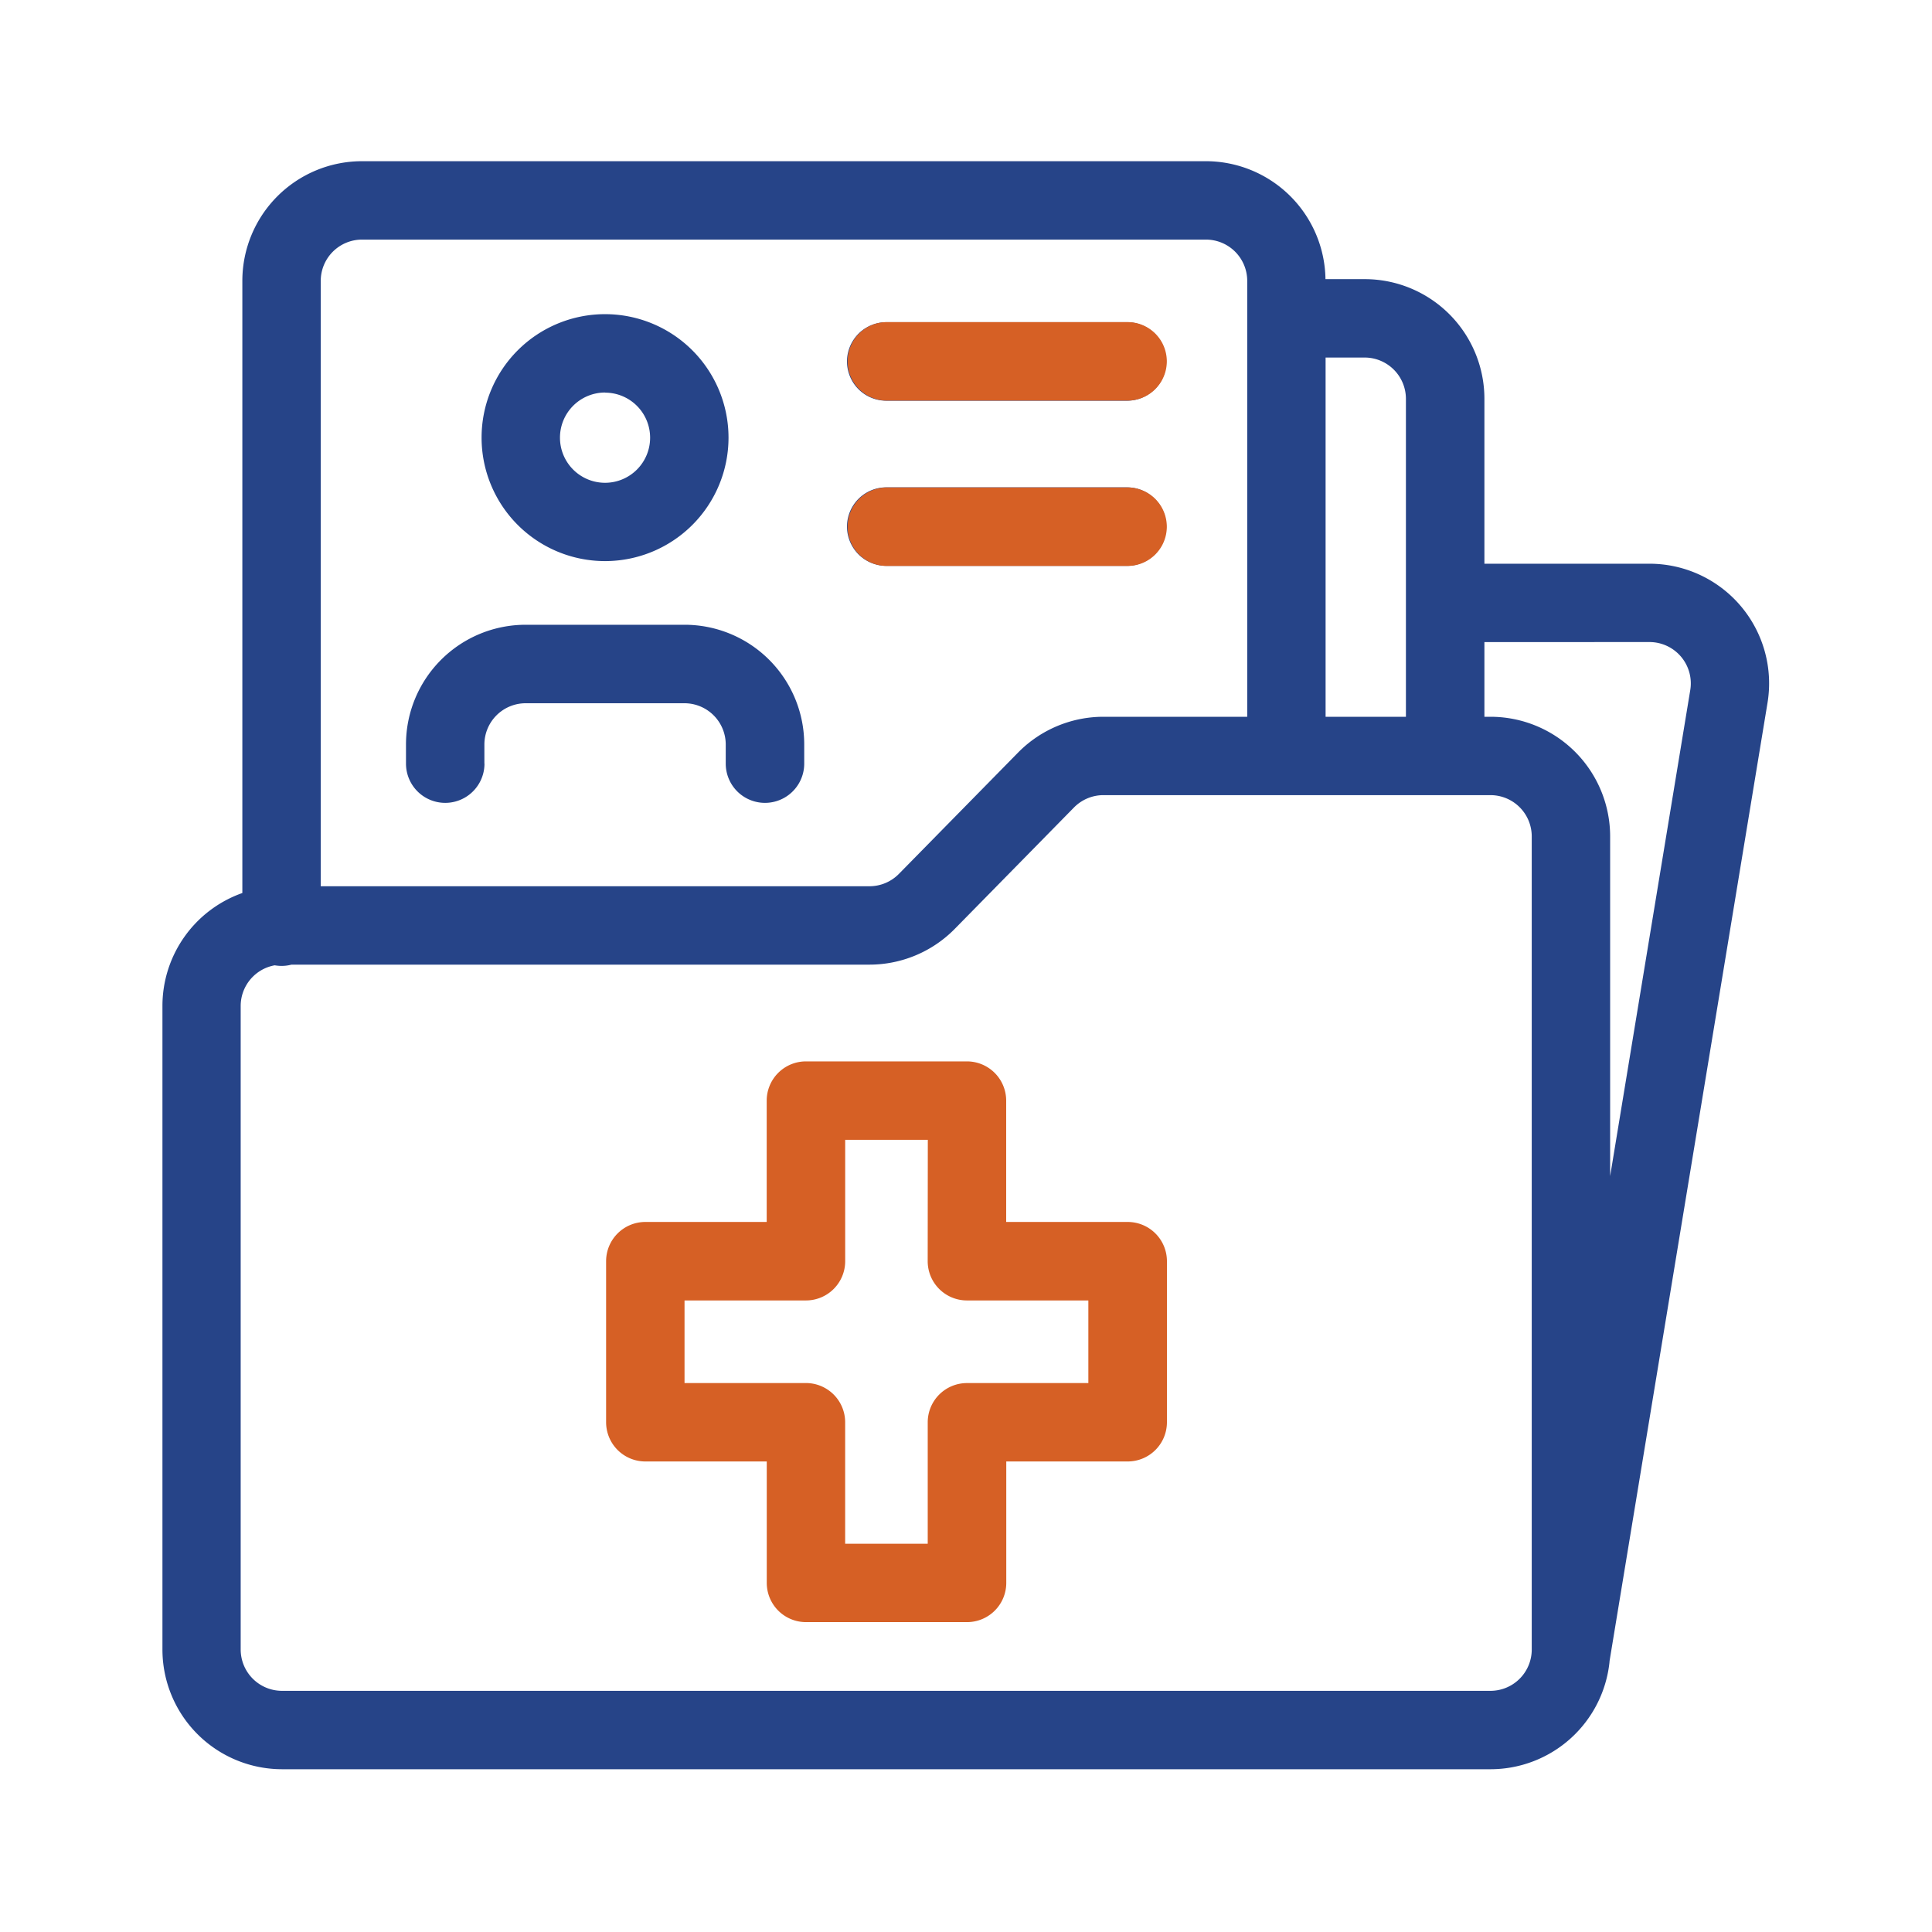 <svg xmlns="http://www.w3.org/2000/svg" width="64" height="64" viewBox="0 0 64 64">
  <g id="Continuum_of_care" data-name="Continuum of care" transform="translate(12148 22985)">
    <rect id="Rectangle_144578" data-name="Rectangle 144578" width="64" height="64" transform="translate(-12148 -22985)" fill="none"/>
    <path id="Path_29079" data-name="Path 29079" d="M11.056,32.586a3.967,3.967,0,0,0-2.648,3.741v21.32a3.966,3.966,0,0,0,3.965,3.965H52.4a3.966,3.966,0,0,0,3.945-3.56c0-.006,0-.012,0-.019s3.827-23.211,5.233-31.745a3.964,3.964,0,0,0-3.912-4.61H52.2V16.216a3.965,3.965,0,0,0-3.965-3.965h-1.3a3.965,3.965,0,0,0-3.965-3.907H15.02a3.965,3.965,0,0,0-3.965,3.965V32.586ZM52.4,29.344H39.58a1.37,1.37,0,0,0-.977.41l-3.946,4.018a3.966,3.966,0,0,1-2.829,1.187H12.682a1.293,1.293,0,0,1-.328.042,1.32,1.32,0,0,1-.227-.02A1.369,1.369,0,0,0,11,36.327v21.32a1.37,1.37,0,0,0,1.368,1.368H52.4a1.368,1.368,0,0,0,1.368-1.368V30.713A1.368,1.368,0,0,0,52.4,29.344Zm-.2-5.07v2.474h.2a3.965,3.965,0,0,1,3.965,3.965V41.964l2.654-16.1a1.369,1.369,0,0,0-1.35-1.591Zm-7.857,2.474V12.309a1.368,1.368,0,0,0-1.368-1.368H15.02a1.368,1.368,0,0,0-1.368,1.368V32.362H31.829a1.367,1.367,0,0,0,.976-.41l3.946-4.017a3.966,3.966,0,0,1,2.829-1.187ZM19.073,28.3v-.628A1.368,1.368,0,0,1,20.441,26.3H25.7a1.368,1.368,0,0,1,1.368,1.368V28.3a1.3,1.3,0,1,0,2.6,0v-.628A3.964,3.964,0,0,0,25.7,23.7H20.441a3.965,3.965,0,0,0-3.965,3.965V28.3a1.3,1.3,0,0,0,2.6,0ZM46.939,14.848v11.9H49.6V16.216a1.369,1.369,0,0,0-1.368-1.368Zm-14.554,6.9H40.36a1.3,1.3,0,1,0,0-2.6H32.385a1.3,1.3,0,0,0,0,2.6ZM23.07,13.411a4.09,4.09,0,1,0,4.09,4.09A4.091,4.091,0,0,0,23.07,13.411Zm0,2.6A1.493,1.493,0,1,1,21.577,17.5,1.494,1.494,0,0,1,23.07,16.007Zm9.315.267H40.36a1.3,1.3,0,1,0,0-2.6H32.385a1.3,1.3,0,0,0,0,2.6Z" transform="translate(-12151.027 -22988.004)" fill="#264488" fill-rule="evenodd"/>
    <path id="Path_29082" data-name="Path 29082" d="M45.142,24.752h7.975a1.3,1.3,0,1,0,0-2.6H45.142a1.3,1.3,0,0,0,0,2.6Zm0-5.478h7.975a1.3,1.3,0,1,0,0-2.6H45.142a1.3,1.3,0,0,0,0,2.6Z" transform="translate(-12163.765 -22991.004)" fill="#d66025" fill-rule="evenodd"/>
    <path id="Path_29081" data-name="Path 29081" d="M44.615,59.6V55.581a1.3,1.3,0,0,0-1.3-1.3H37.982a1.3,1.3,0,0,0-1.3,1.3V59.6H32.662a1.3,1.3,0,0,0-1.3,1.3v5.334a1.3,1.3,0,0,0,1.3,1.3h4.022v4.022a1.3,1.3,0,0,0,1.3,1.3h5.334a1.3,1.3,0,0,0,1.3-1.3V67.534h4.022a1.3,1.3,0,0,0,1.3-1.3V60.9a1.3,1.3,0,0,0-1.3-1.3Zm-2.6,1.3a1.3,1.3,0,0,0,1.3,1.3h4.022v2.737H43.316a1.3,1.3,0,0,0-1.3,1.3v4.022H39.281V66.236a1.3,1.3,0,0,0-1.3-1.3H33.96V62.2h4.022a1.3,1.3,0,0,0,1.3-1.3V56.879h2.737Z" transform="translate(-12159.284 -23004.121)" fill="#d66025" fill-rule="evenodd"/>
  </g>
</svg>

